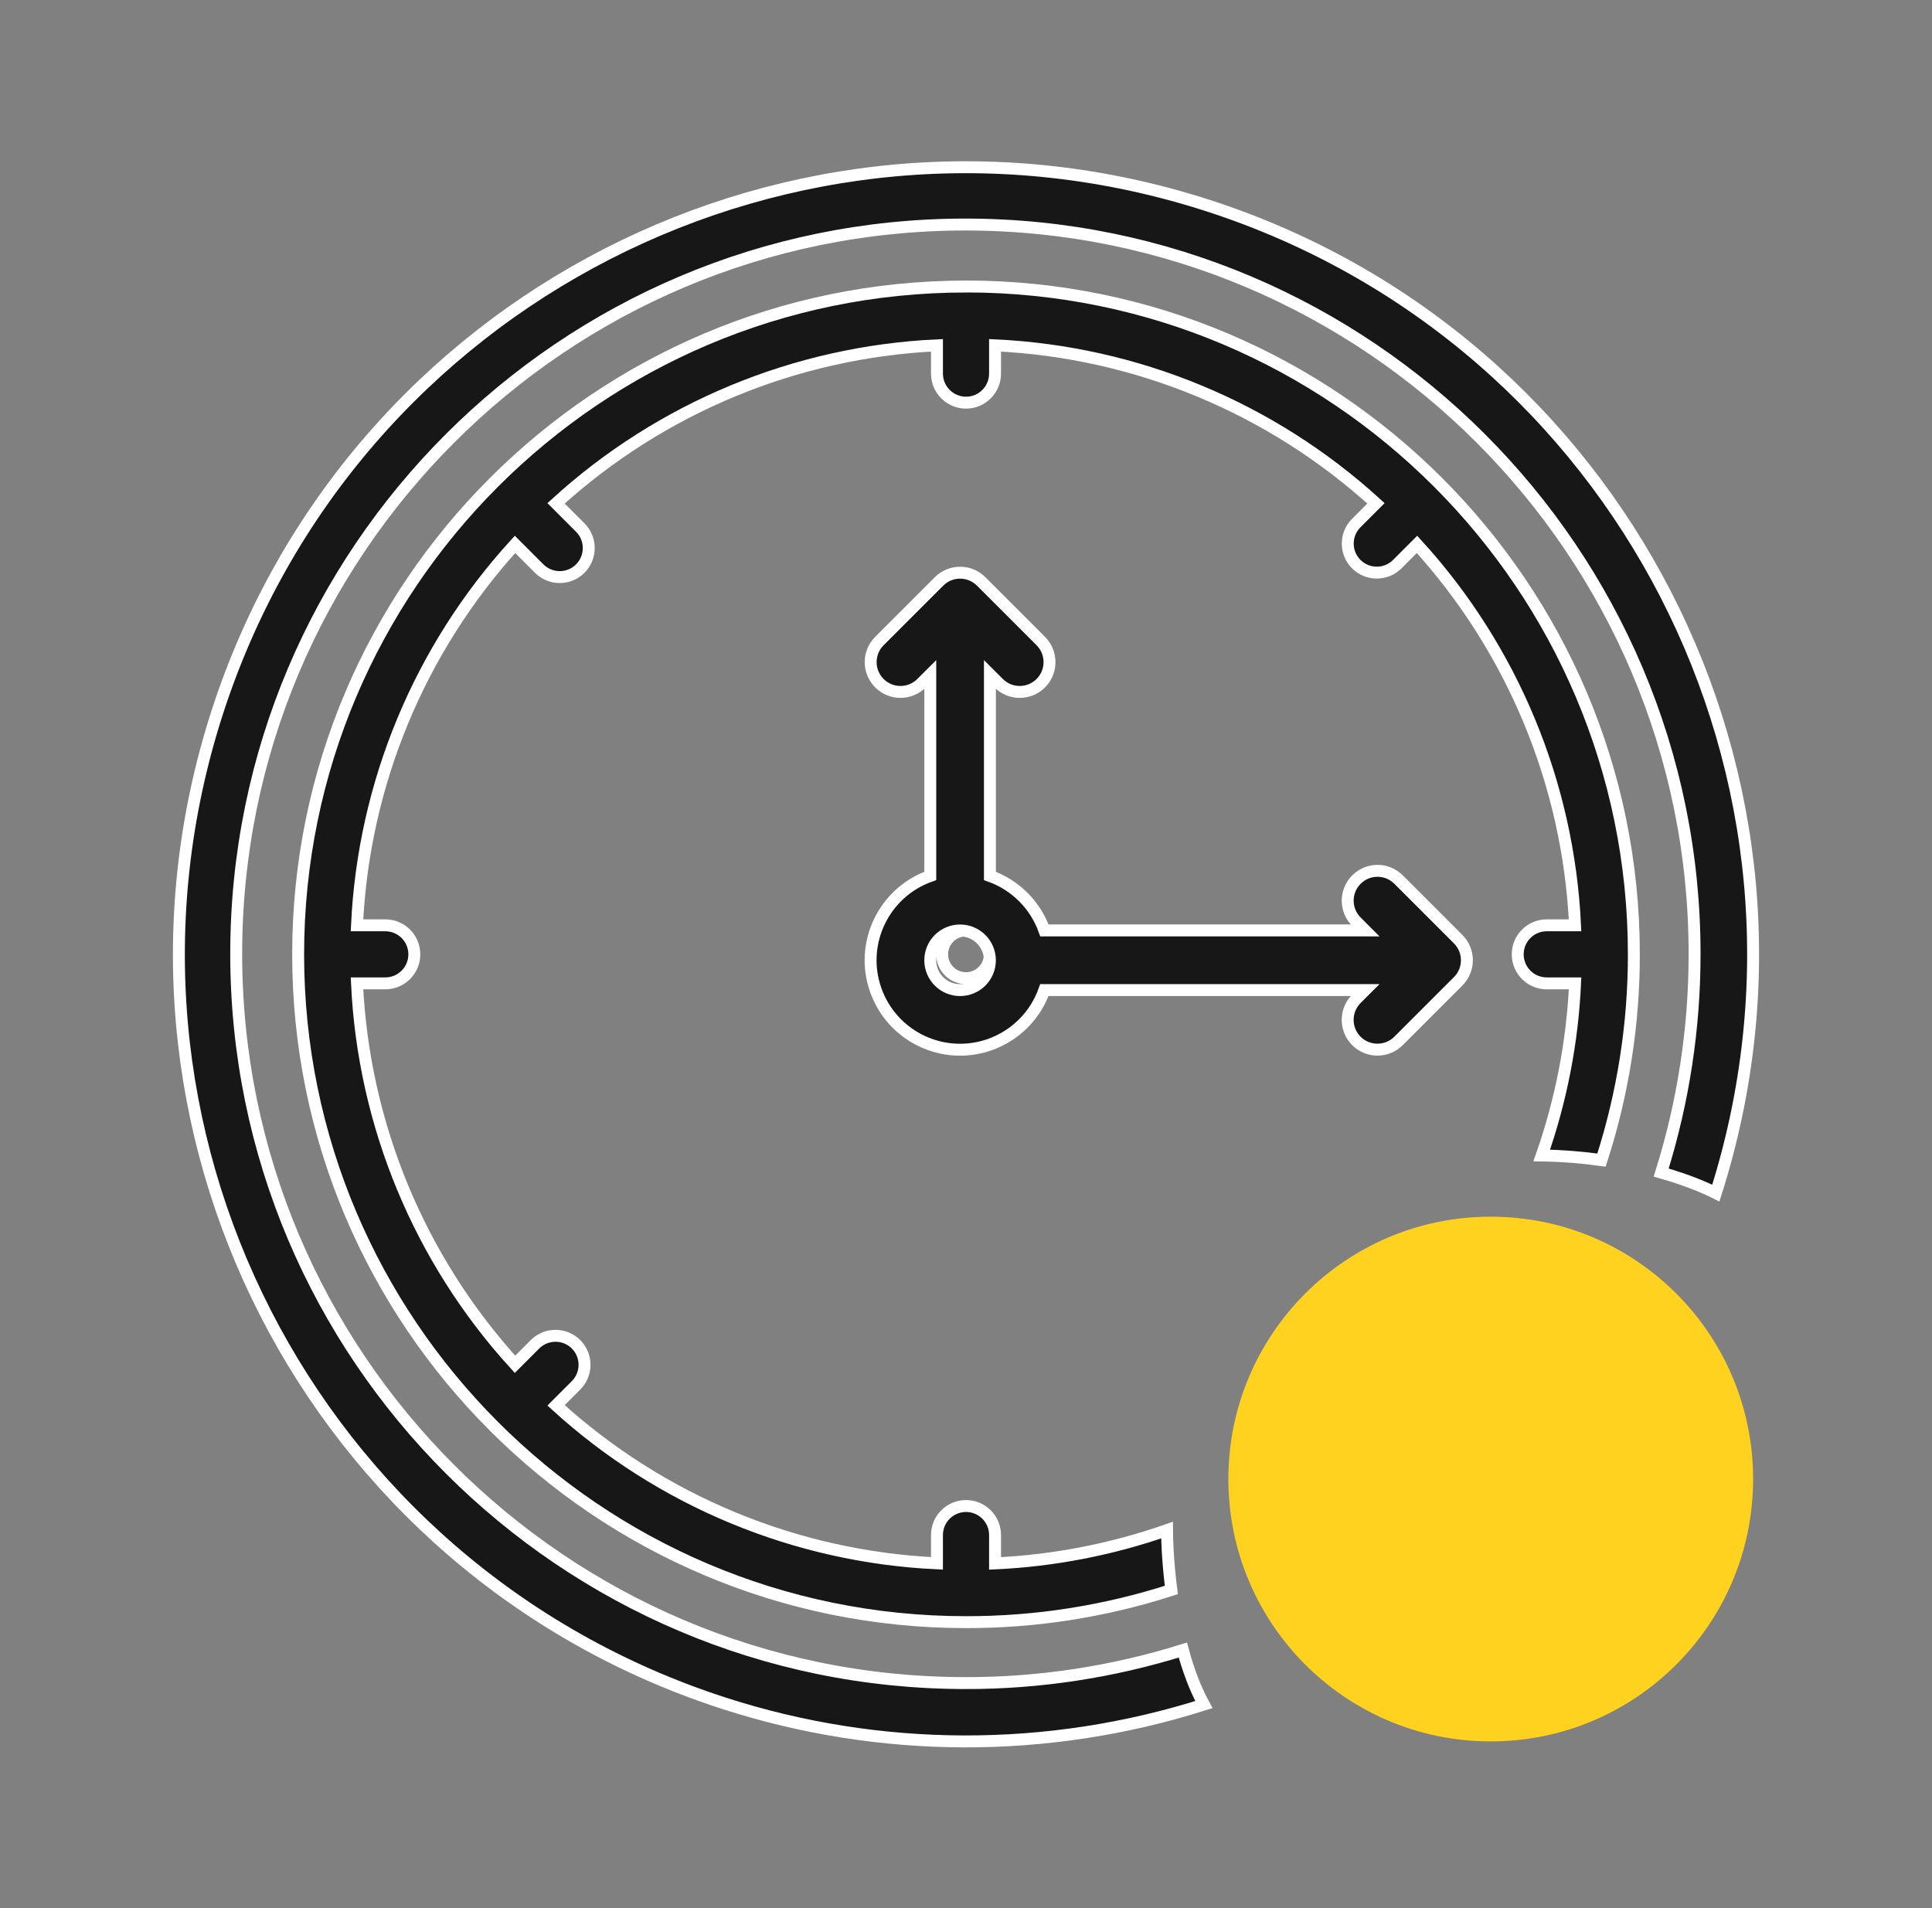 <svg width="81" height="80" viewBox="0 0 81 80" fill="none" xmlns="http://www.w3.org/2000/svg">
<rect x="0" y="0" width="81" height="80" fill="#808080" stroke="none"/>
<g id="Layer_1">
<path id="Vector" d="M40.5 39.011C39.947 39.011 39.5 39.459 39.5 40.011C39.5 40.564 39.947 41.011 40.5 41.011C41.053 41.011 41.5 40.564 41.5 40.011C41.5 39.459 41.053 39.011 40.5 39.011Z" stroke="white" stroke-width="0.5"/>
<path id="Vector_2" d="M61.136 39.377L58.636 36.877C58.148 36.389 57.356 36.389 56.869 36.877C56.381 37.364 56.381 38.157 56.869 38.644L57.234 39.01H43.788C43.408 37.944 42.569 37.105 41.503 36.725V28.279L41.869 28.644C42.356 29.132 43.148 29.132 43.636 28.644C44.123 28.157 44.123 27.364 43.636 26.877L41.136 24.377C40.648 23.889 39.856 23.889 39.369 24.377L36.869 26.877C36.381 27.364 36.381 28.157 36.869 28.644C37.356 29.132 38.148 29.132 38.636 28.644L39.002 28.279V36.725C37.048 37.416 36.025 39.558 36.716 41.51C37.406 43.461 39.548 44.486 41.5 43.796C42.569 43.418 43.409 42.577 43.786 41.51H57.233L56.867 41.876C56.38 42.363 56.38 43.155 56.867 43.643C57.355 44.13 58.147 44.13 58.634 43.643L61.134 41.143C61.622 40.655 61.622 39.863 61.134 39.375L61.136 39.377ZM40.252 41.511C39.561 41.511 39.002 40.952 39.002 40.261C39.002 39.571 39.561 39.011 40.252 39.011C40.942 39.011 41.502 39.571 41.502 40.261C41.502 40.952 40.942 41.511 40.252 41.511Z" fill="#171717" stroke="white" stroke-width="0.5"/>
<path id="Vector_3" d="M40.499 12.013C25.06 12.013 12.5 24.573 12.5 40.012C12.5 55.451 25.06 68.011 40.499 68.011C43.422 68.016 46.327 67.559 49.109 66.662C48.948 65.417 48.929 64.431 48.928 64.152C46.604 64.963 44.176 65.435 41.718 65.548V64.359C41.718 63.687 41.173 63.142 40.501 63.142C39.828 63.142 39.283 63.687 39.283 64.359V65.546C33.35 65.268 27.702 62.924 23.313 58.921L24.145 58.088C24.623 57.615 24.628 56.845 24.156 56.367C23.683 55.889 22.913 55.885 22.435 56.356C22.432 56.36 22.428 56.364 22.424 56.367L21.592 57.2C17.589 52.812 15.245 47.162 14.967 41.229H16.154C16.826 41.229 17.371 40.685 17.371 40.012C17.371 39.339 16.826 38.795 16.154 38.795H14.967C15.245 32.861 17.589 27.213 21.592 22.824L22.596 23.829C23.067 24.31 23.837 24.319 24.317 23.849C24.798 23.378 24.808 22.608 24.337 22.128C24.331 22.121 24.325 22.115 24.317 22.108L23.313 21.103C27.7 17.1 33.35 14.756 39.283 14.478V15.665C39.283 16.337 39.828 16.882 40.501 16.882C41.173 16.882 41.718 16.337 41.718 15.665V14.478C47.651 14.756 53.3 17.1 57.688 21.103L56.856 21.936C56.383 22.414 56.389 23.185 56.867 23.657C57.341 24.125 58.104 24.125 58.577 23.657L59.409 22.824C63.413 27.212 65.756 32.861 66.035 38.795H64.848C64.175 38.795 63.631 39.339 63.631 40.012C63.631 40.685 64.175 41.229 64.848 41.229H66.036C65.924 43.69 65.451 46.12 64.638 48.445C65.549 48.46 66.386 48.532 67.143 48.639C68.045 45.852 68.503 42.941 68.5 40.011C68.5 24.571 55.94 12.011 40.501 12.011L40.499 12.013Z" fill="#171717" stroke="white" stroke-width="0.5"/>
<path id="Vector_4" d="M40.474 70.565C23.617 70.565 9.903 56.849 9.903 39.99C9.903 23.13 23.617 9.414 40.474 9.414C57.332 9.414 71.046 23.13 71.046 39.99C71.049 43.101 70.577 46.193 69.646 49.161C70.794 49.485 71.572 49.838 71.937 50.022C77.445 32.72 67.935 14.205 50.642 8.618C33.304 3.016 14.707 12.531 9.106 29.872C3.506 47.213 13.02 65.811 30.358 71.414C36.896 73.526 43.927 73.543 50.473 71.467C50.092 70.765 49.806 69.977 49.592 69.181C46.641 70.102 43.567 70.57 40.474 70.567V70.565Z" fill="#171717" stroke="white" stroke-width="0.5"/>
<circle id="Ellipse 1961" cx="62.5" cy="62.011" r="11" fill="#FFD220"/>
</g>
</svg>
